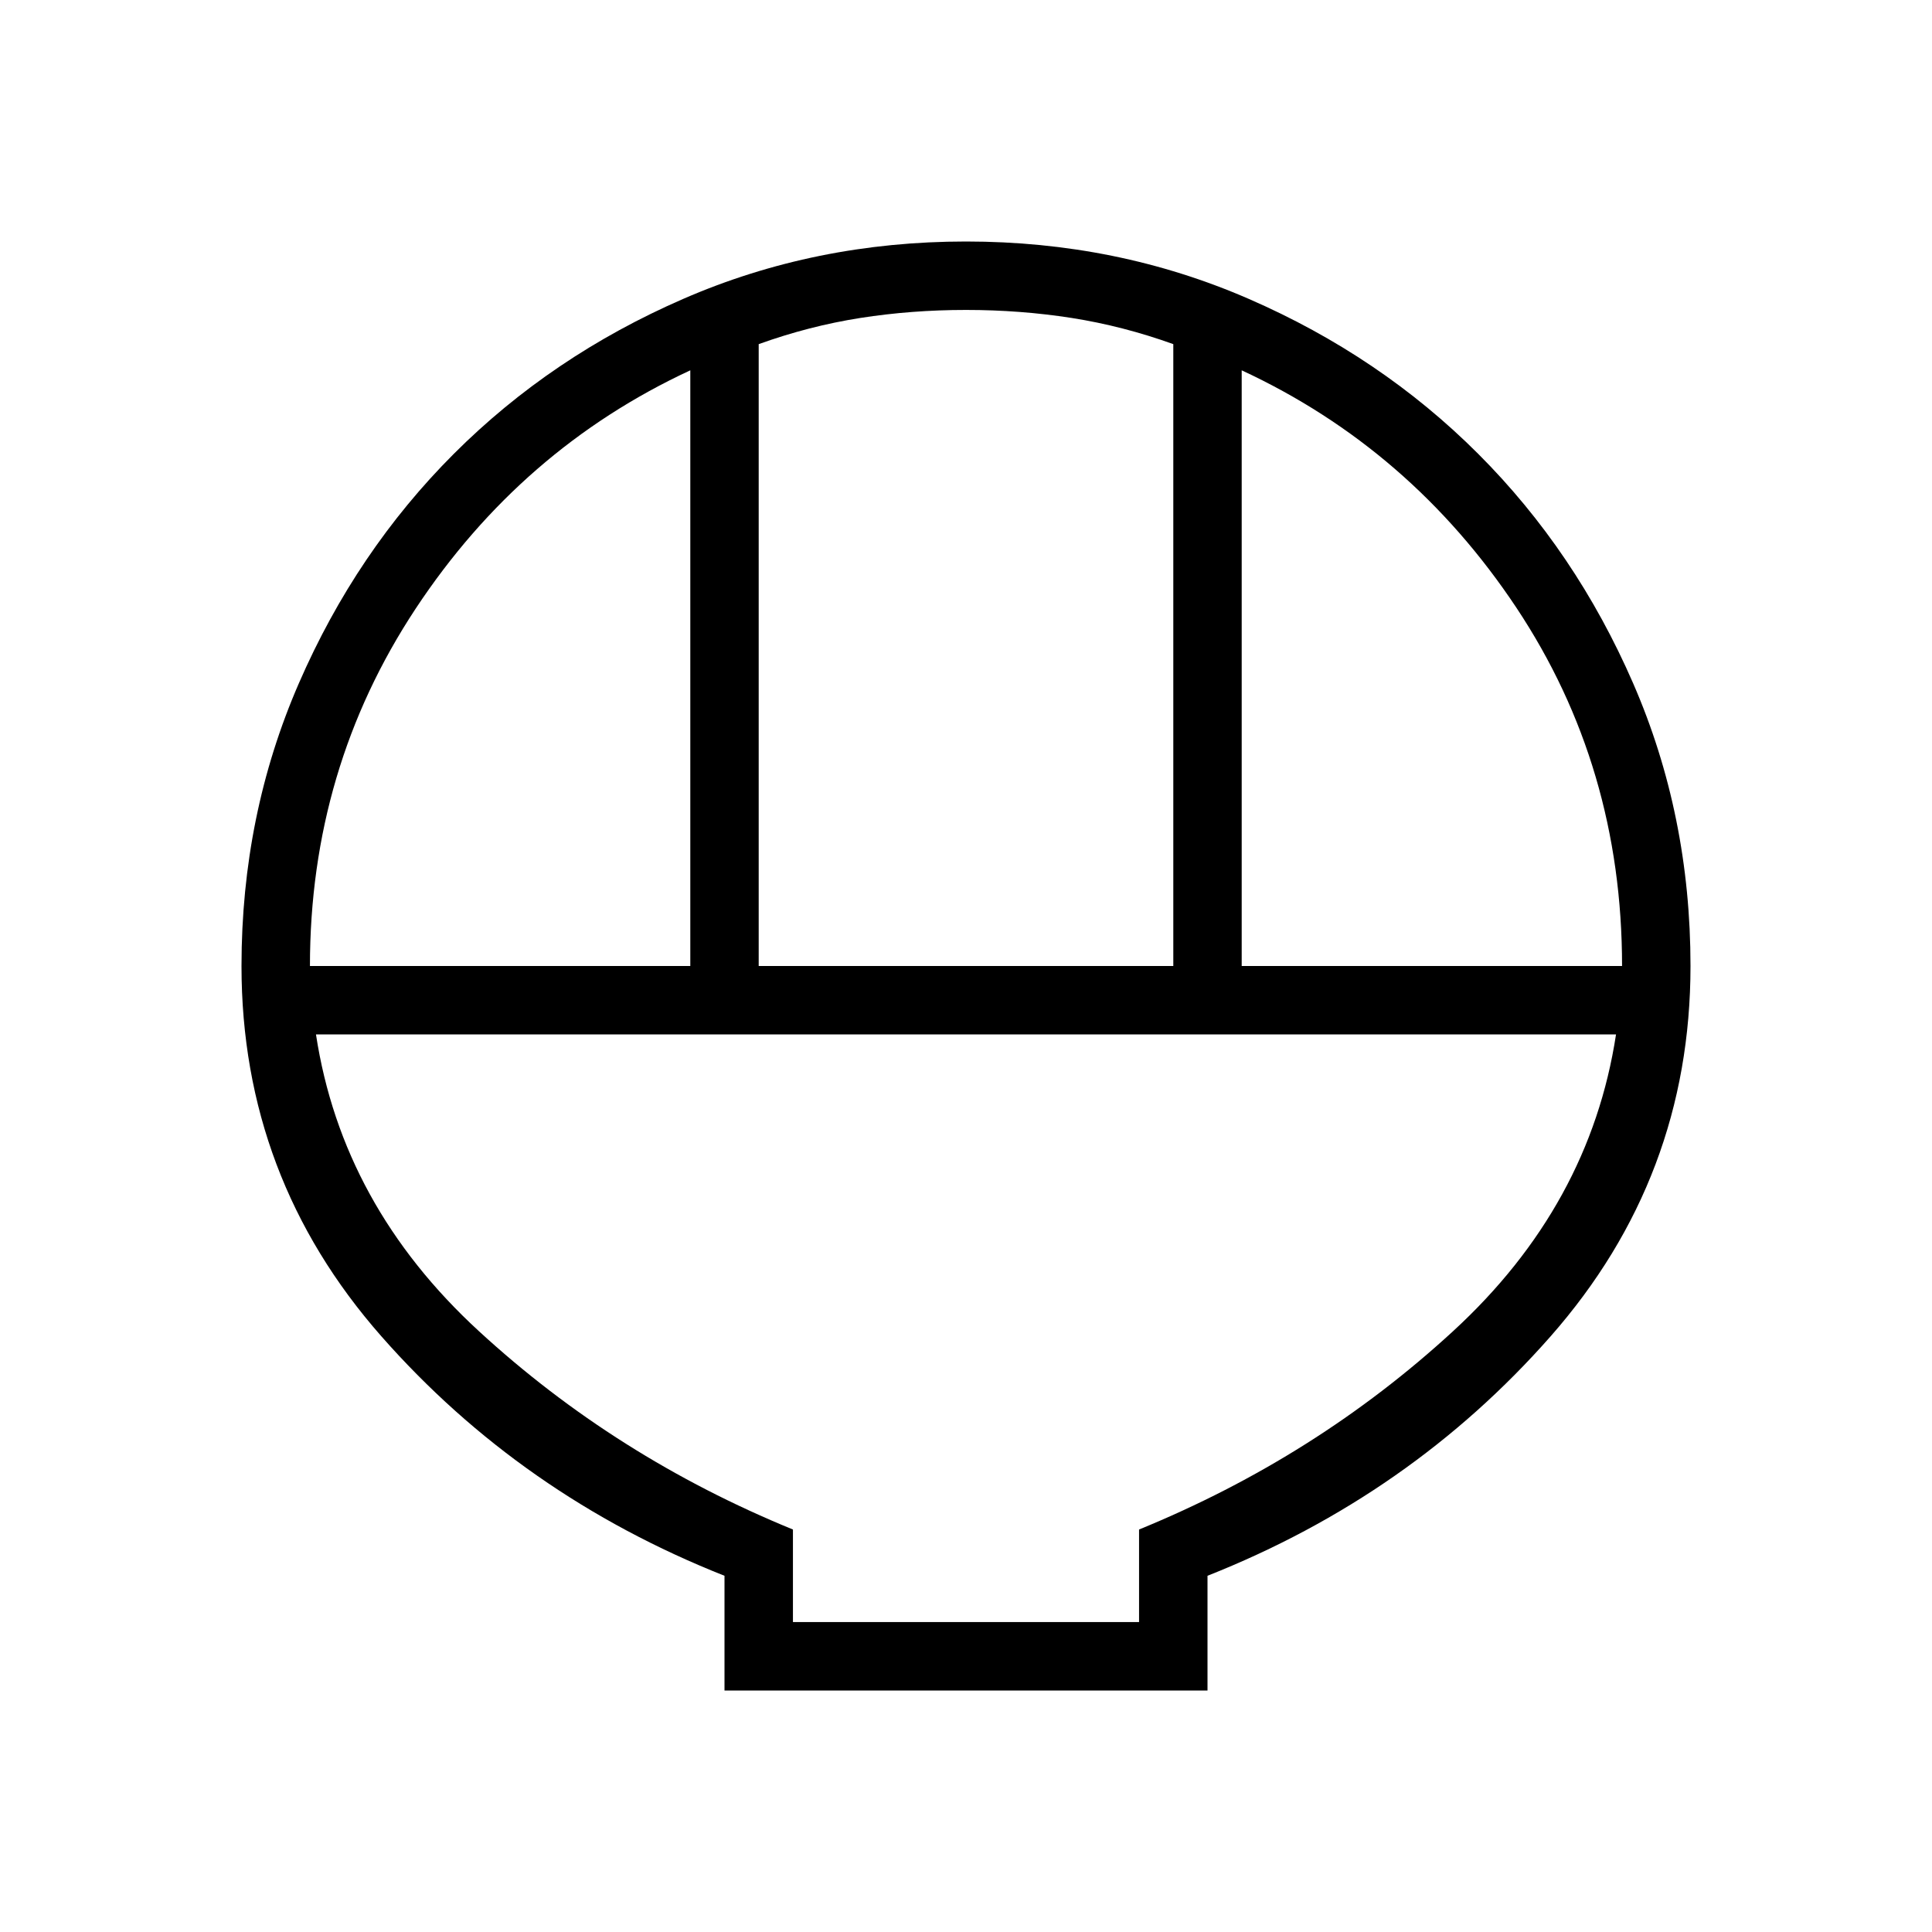 <svg xmlns="http://www.w3.org/2000/svg" height="40" width="40"><path d="M15 35v-2.375q-4.208-1.667-7.104-4.958Q5 24.375 5 20q0-3.125 1.188-5.854 1.187-2.729 3.208-4.75t4.75-3.208Q16.875 5 20 5t5.854 1.188q2.729 1.187 4.75 3.208t3.208 4.75Q35 16.875 35 20q0 4.375-2.896 7.667-2.896 3.291-7.104 4.958V35Zm.708-15h8.584V7.125q-1.042-.375-2.104-.542-1.063-.166-2.188-.166-1.125 0-2.188.166-1.062.167-2.104.542Zm-9.291 0h7.875V7.667q-3.5 1.625-5.688 4.937Q6.417 15.917 6.417 20Zm19.291 0h7.875q0-4.125-2.187-7.417-2.188-3.291-5.688-4.916Zm-9.291 13.583h7.166v-1.916q3.667-1.5 6.5-4.105 2.834-2.604 3.375-6.145H6.542q.541 3.541 3.375 6.145 2.833 2.605 6.5 4.105Zm7.166 0h-7.166 7.166Z"/></svg>